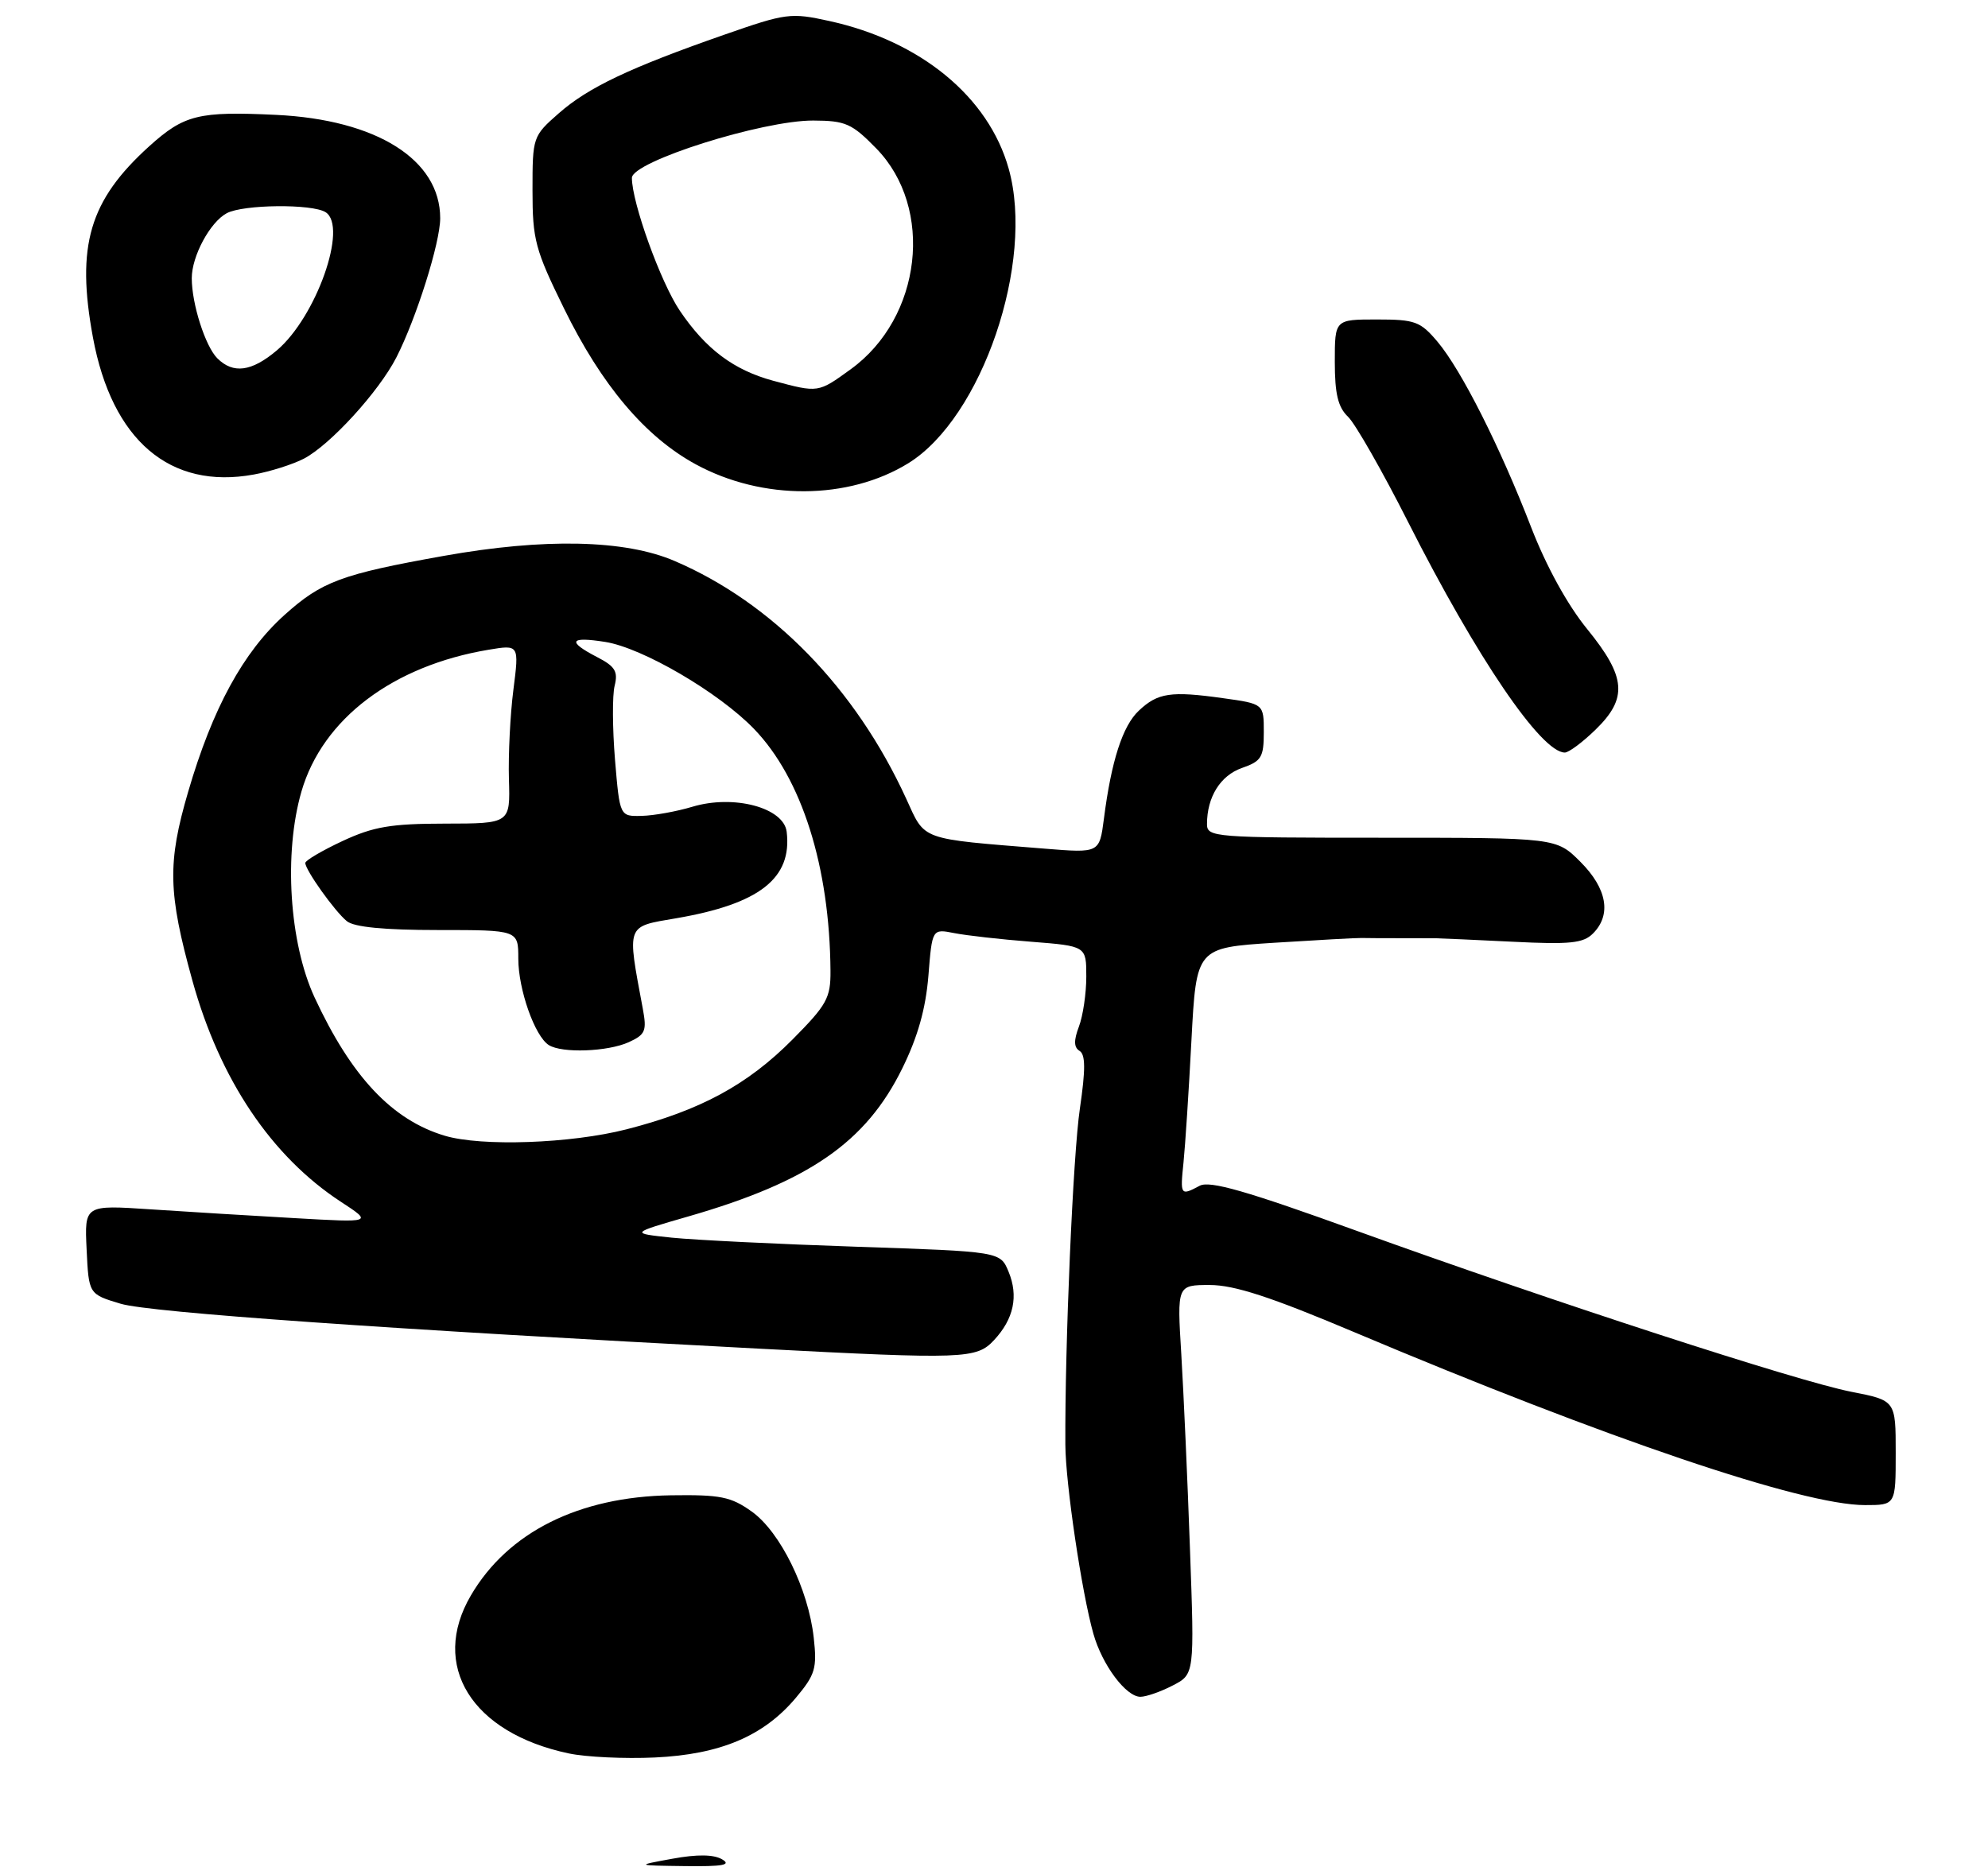 <?xml version="1.0" encoding="UTF-8" standalone="no"?>
<!DOCTYPE svg PUBLIC "-//W3C//DTD SVG 1.1//EN" "http://www.w3.org/Graphics/SVG/1.1/DTD/svg11.dtd" >
<svg xmlns="http://www.w3.org/2000/svg" xmlns:xlink="http://www.w3.org/1999/xlink" version="1.1" viewBox="0 0 280 263">
 <g >
 <path fill="currentColor"
d=" M 165.17 237.41 C 168.24 235.83 168.24 235.83 167.60 218.16 C 167.26 208.45 166.70 196.11 166.38 190.75 C 165.78 181.00 165.78 181.00 170.40 181.00 C 173.85 181.00 179.00 182.68 190.76 187.65 C 226.39 202.69 253.87 212.00 262.67 212.00 C 267.00 212.00 267.00 212.00 267.00 204.63 C 267.00 197.26 267.00 197.26 260.75 196.04 C 253.14 194.55 218.75 183.36 191.15 173.39 C 175.57 167.75 170.38 166.26 168.97 167.02 C 166.27 168.46 166.21 168.38 166.69 163.75 C 166.93 161.41 167.44 153.65 167.81 146.50 C 168.50 133.50 168.50 133.50 179.50 132.79 C 185.55 132.41 191.06 132.10 191.75 132.12 C 192.44 132.14 194.80 132.15 197.00 132.15 C 199.20 132.15 201.56 132.16 202.25 132.16 C 202.94 132.17 207.83 132.39 213.11 132.65 C 221.12 133.05 223.00 132.86 224.36 131.49 C 227.00 128.86 226.35 125.15 222.60 121.40 C 219.20 118.00 219.20 118.00 194.60 118.00 C 170.94 118.00 170.00 117.93 170.00 116.07 C 170.00 112.26 171.89 109.23 174.93 108.17 C 177.66 107.22 178.00 106.67 178.00 103.12 C 178.00 99.14 178.00 99.14 172.25 98.34 C 164.91 97.31 163.07 97.58 160.40 100.10 C 158.12 102.23 156.52 107.18 155.48 115.33 C 154.85 120.16 154.85 120.16 147.18 119.54 C 129.36 118.10 130.36 118.46 127.63 112.49 C 120.50 96.94 108.80 84.92 95.00 79.01 C 88.01 76.01 76.65 75.77 62.50 78.30 C 48.07 80.88 45.32 81.90 40.06 86.63 C 34.25 91.86 29.93 99.78 26.50 111.53 C 23.57 121.54 23.66 125.72 27.10 138.13 C 30.96 152.06 38.22 162.87 48.00 169.27 C 52.50 172.21 52.50 172.21 41.50 171.58 C 35.45 171.24 26.31 170.68 21.20 170.34 C 11.90 169.72 11.90 169.72 12.20 176.00 C 12.50 182.29 12.50 182.29 17.00 183.64 C 21.12 184.87 54.80 187.24 107.00 189.97 C 135.85 191.48 137.54 191.41 140.00 188.77 C 142.79 185.78 143.47 182.55 142.05 179.12 C 140.88 176.29 140.88 176.29 120.69 175.61 C 109.58 175.24 97.85 174.66 94.62 174.33 C 88.73 173.71 88.73 173.71 96.99 171.33 C 113.96 166.43 121.96 160.89 127.07 150.51 C 129.27 146.05 130.38 142.09 130.76 137.46 C 131.29 130.82 131.29 130.82 134.39 131.43 C 136.10 131.77 140.99 132.32 145.25 132.65 C 153.00 133.26 153.00 133.26 153.00 137.56 C 153.00 139.93 152.53 143.10 151.96 144.60 C 151.22 146.56 151.24 147.53 152.06 148.03 C 152.89 148.55 152.90 150.65 152.10 156.12 C 151.13 162.63 149.97 189.53 150.05 203.50 C 150.08 208.96 152.36 224.35 154.00 230.13 C 155.24 234.52 158.59 239.00 160.62 239.00 C 161.43 239.00 163.48 238.29 165.17 237.41 Z  M 224.70 102.80 C 229.29 98.35 229.05 95.37 223.54 88.60 C 220.77 85.20 217.78 79.76 215.66 74.28 C 211.27 62.92 205.84 52.15 202.48 48.15 C 200.05 45.27 199.32 45.00 193.91 45.00 C 188.00 45.00 188.00 45.00 188.00 50.96 C 188.00 55.48 188.45 57.36 189.87 58.71 C 190.89 59.69 194.71 66.38 198.34 73.56 C 208.01 92.67 217.08 106.00 220.40 106.00 C 220.95 106.00 222.89 104.56 224.70 102.80 Z  M 127.93 65.25 C 138.30 58.85 145.77 36.94 142.07 23.76 C 139.24 13.66 129.68 5.78 116.81 2.96 C 111.37 1.76 110.71 1.85 102.01 4.89 C 88.69 9.54 82.85 12.31 78.70 15.96 C 75.04 19.17 75.00 19.30 75.00 26.81 C 75.00 33.77 75.37 35.16 79.44 43.45 C 84.73 54.26 90.88 61.53 97.99 65.40 C 107.39 70.52 119.49 70.45 127.93 65.25 Z  M 42.79 64.61 C 46.49 62.69 53.35 55.18 55.83 50.34 C 58.65 44.81 62.00 34.17 62.00 30.74 C 62.00 22.49 53.06 16.86 38.88 16.18 C 27.97 15.66 25.94 16.16 21.03 20.59 C 12.58 28.23 10.70 34.60 13.09 47.53 C 15.77 62.03 23.95 69.00 35.74 66.84 C 38.07 66.42 41.24 65.41 42.79 64.61 Z  M 94.71 261.81 C 98.20 261.17 100.52 261.20 101.71 261.90 C 103.06 262.69 101.79 262.92 96.50 262.85 C 89.50 262.76 89.50 262.76 94.71 261.81 Z  M 80.12 246.98 C 66.41 244.09 60.53 234.59 66.33 224.71 C 71.54 215.81 81.53 210.82 94.50 210.62 C 101.46 210.52 102.94 210.81 105.88 212.91 C 109.89 215.77 113.85 223.82 114.61 230.67 C 115.09 235.00 114.83 235.88 112.08 239.16 C 107.55 244.54 101.46 247.12 92.24 247.55 C 87.98 247.75 82.53 247.49 80.12 246.98 Z  M 62.63 159.97 C 55.22 157.75 49.49 151.66 44.31 140.50 C 40.74 132.80 39.94 120.18 42.46 111.48 C 45.43 101.26 55.33 93.77 68.81 91.52 C 73.12 90.80 73.12 90.80 72.31 97.15 C 71.86 100.64 71.58 106.31 71.68 109.75 C 71.87 116.00 71.87 116.00 62.68 116.01 C 55.06 116.02 52.61 116.43 48.25 118.46 C 45.36 119.81 43.00 121.20 43.00 121.55 C 43.00 122.55 47.14 128.36 48.85 129.75 C 49.87 130.59 54.13 131.00 61.69 131.00 C 73.00 131.00 73.00 131.00 73.00 135.03 C 73.00 139.37 75.32 145.95 77.29 147.20 C 79.14 148.38 85.59 148.14 88.55 146.80 C 90.91 145.72 91.12 145.21 90.53 142.05 C 88.30 130.08 88.12 130.56 95.25 129.34 C 106.98 127.33 111.59 123.71 110.80 117.16 C 110.38 113.75 103.33 111.88 97.50 113.64 C 95.30 114.30 92.10 114.88 90.39 114.92 C 87.29 115.00 87.29 115.00 86.62 107.01 C 86.26 102.62 86.23 97.93 86.57 96.59 C 87.07 94.58 86.64 93.86 84.09 92.55 C 79.83 90.34 80.22 89.62 85.25 90.42 C 90.49 91.25 101.24 97.53 106.20 102.67 C 112.94 109.65 116.86 122.08 116.97 136.75 C 117.00 140.57 116.45 141.55 111.62 146.42 C 105.28 152.81 98.63 156.41 88.24 159.07 C 80.38 161.08 67.81 161.52 62.63 159.97 Z  M 108.90 53.63 C 103.33 52.12 99.41 49.18 95.74 43.75 C 93.05 39.77 89.00 28.54 89.00 25.06 C 89.00 22.76 107.38 16.95 114.55 16.98 C 119.09 17.00 119.98 17.39 123.42 20.91 C 131.62 29.32 129.84 44.76 119.82 52.01 C 115.21 55.35 115.28 55.34 108.90 53.63 Z  M 30.61 50.47 C 28.92 48.78 27.01 42.81 27.01 39.20 C 27.00 36.10 29.58 31.29 31.94 30.03 C 34.27 28.79 43.96 28.69 45.86 29.89 C 49.05 31.91 44.53 44.69 38.97 49.37 C 35.42 52.36 32.84 52.69 30.61 50.47 Z "/>
</g>
</svg>